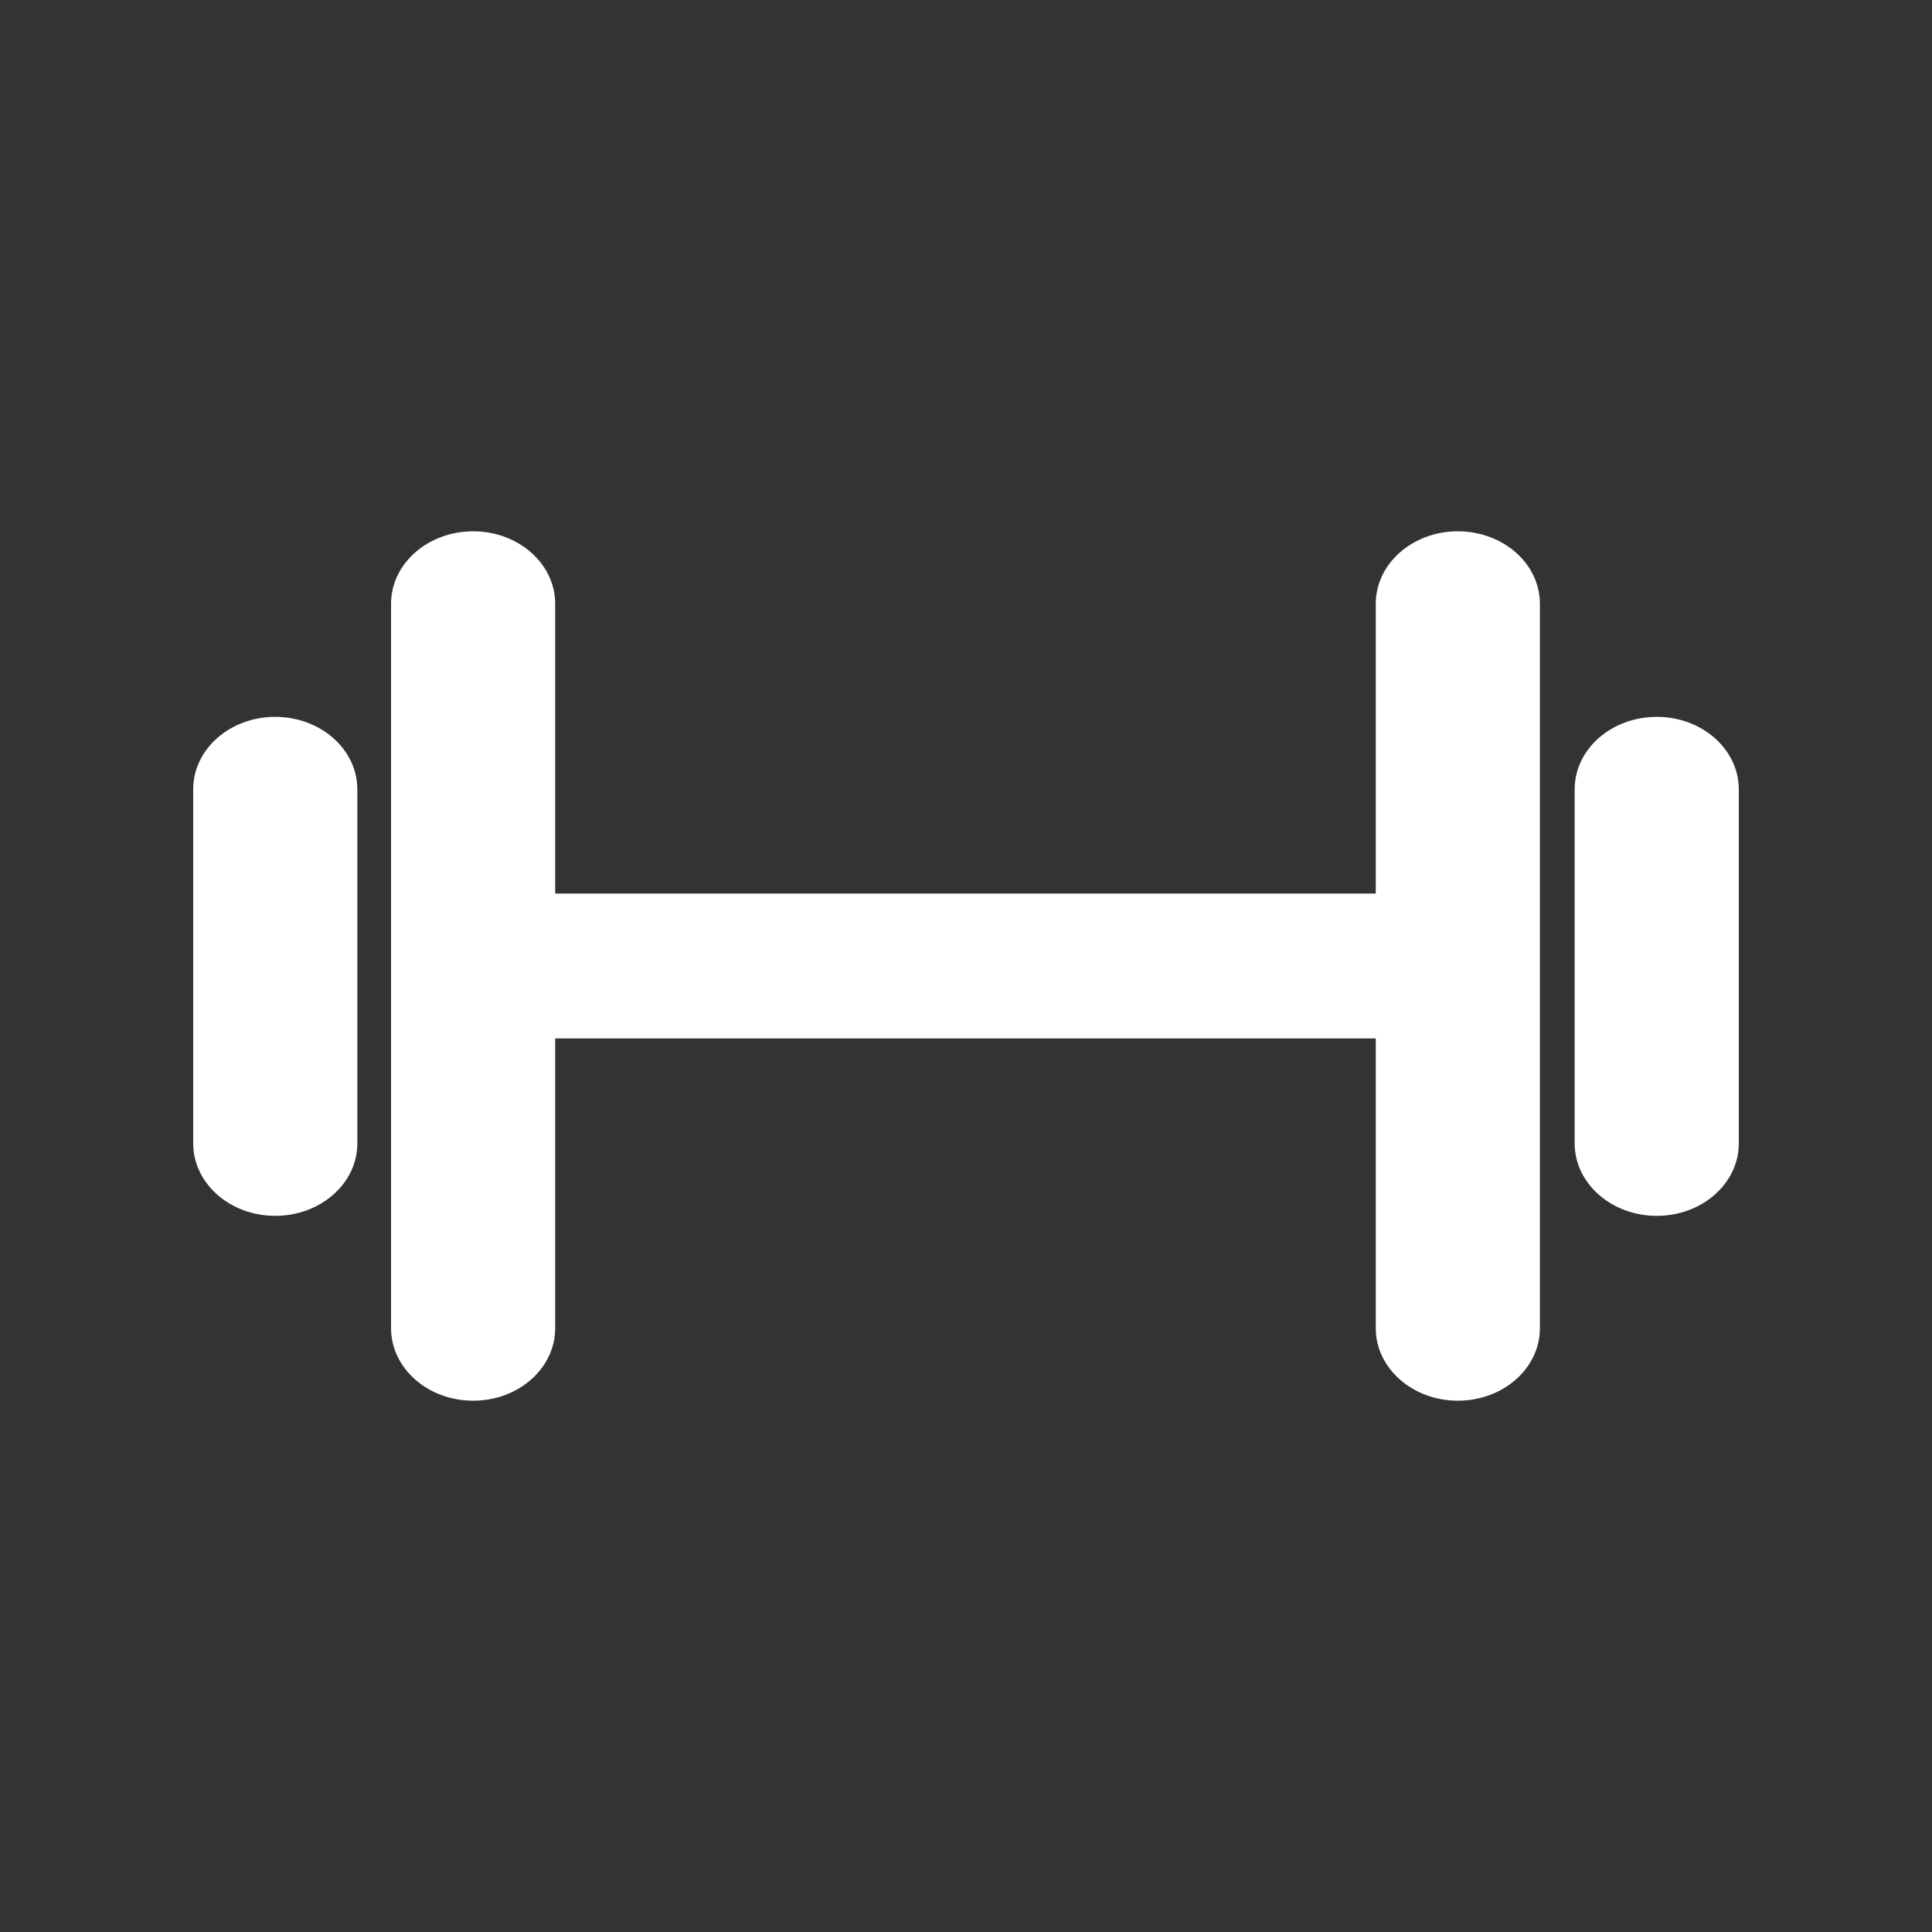 <svg xmlns="http://www.w3.org/2000/svg" width="22" height="22" fill="none">
    <rect width="100%" height="100%" fill="#333333" stroke="none"/>
    <path fill="#fff" fill-rule="evenodd"
        d="M5.388 6.05c.516 0 .934.37.934.825v3.3h9.344v-3.3c0-.456.419-.825.935-.825s.934.37.934.825v8.25c0 .456-.418.825-.934.825s-.935-.37-.935-.825v-3.3H6.322v3.3c0 .456-.418.825-.934.825s-.935-.37-.935-.825v-8.25c0-.456.419-.825.935-.825ZM3.134 8.163c.516 0 .935.37.935.825v4.032c0 .456-.419.825-.935.825s-.934-.37-.934-.825V8.988c0-.456.418-.825.934-.825Zm15.732 0c.516 0 .934.37.934.825v4.032c0 .456-.418.825-.934.825-.517 0-.935-.37-.935-.825V8.988c0-.456.418-.825.935-.825Z"
        clip-rule="evenodd" />
</svg>
